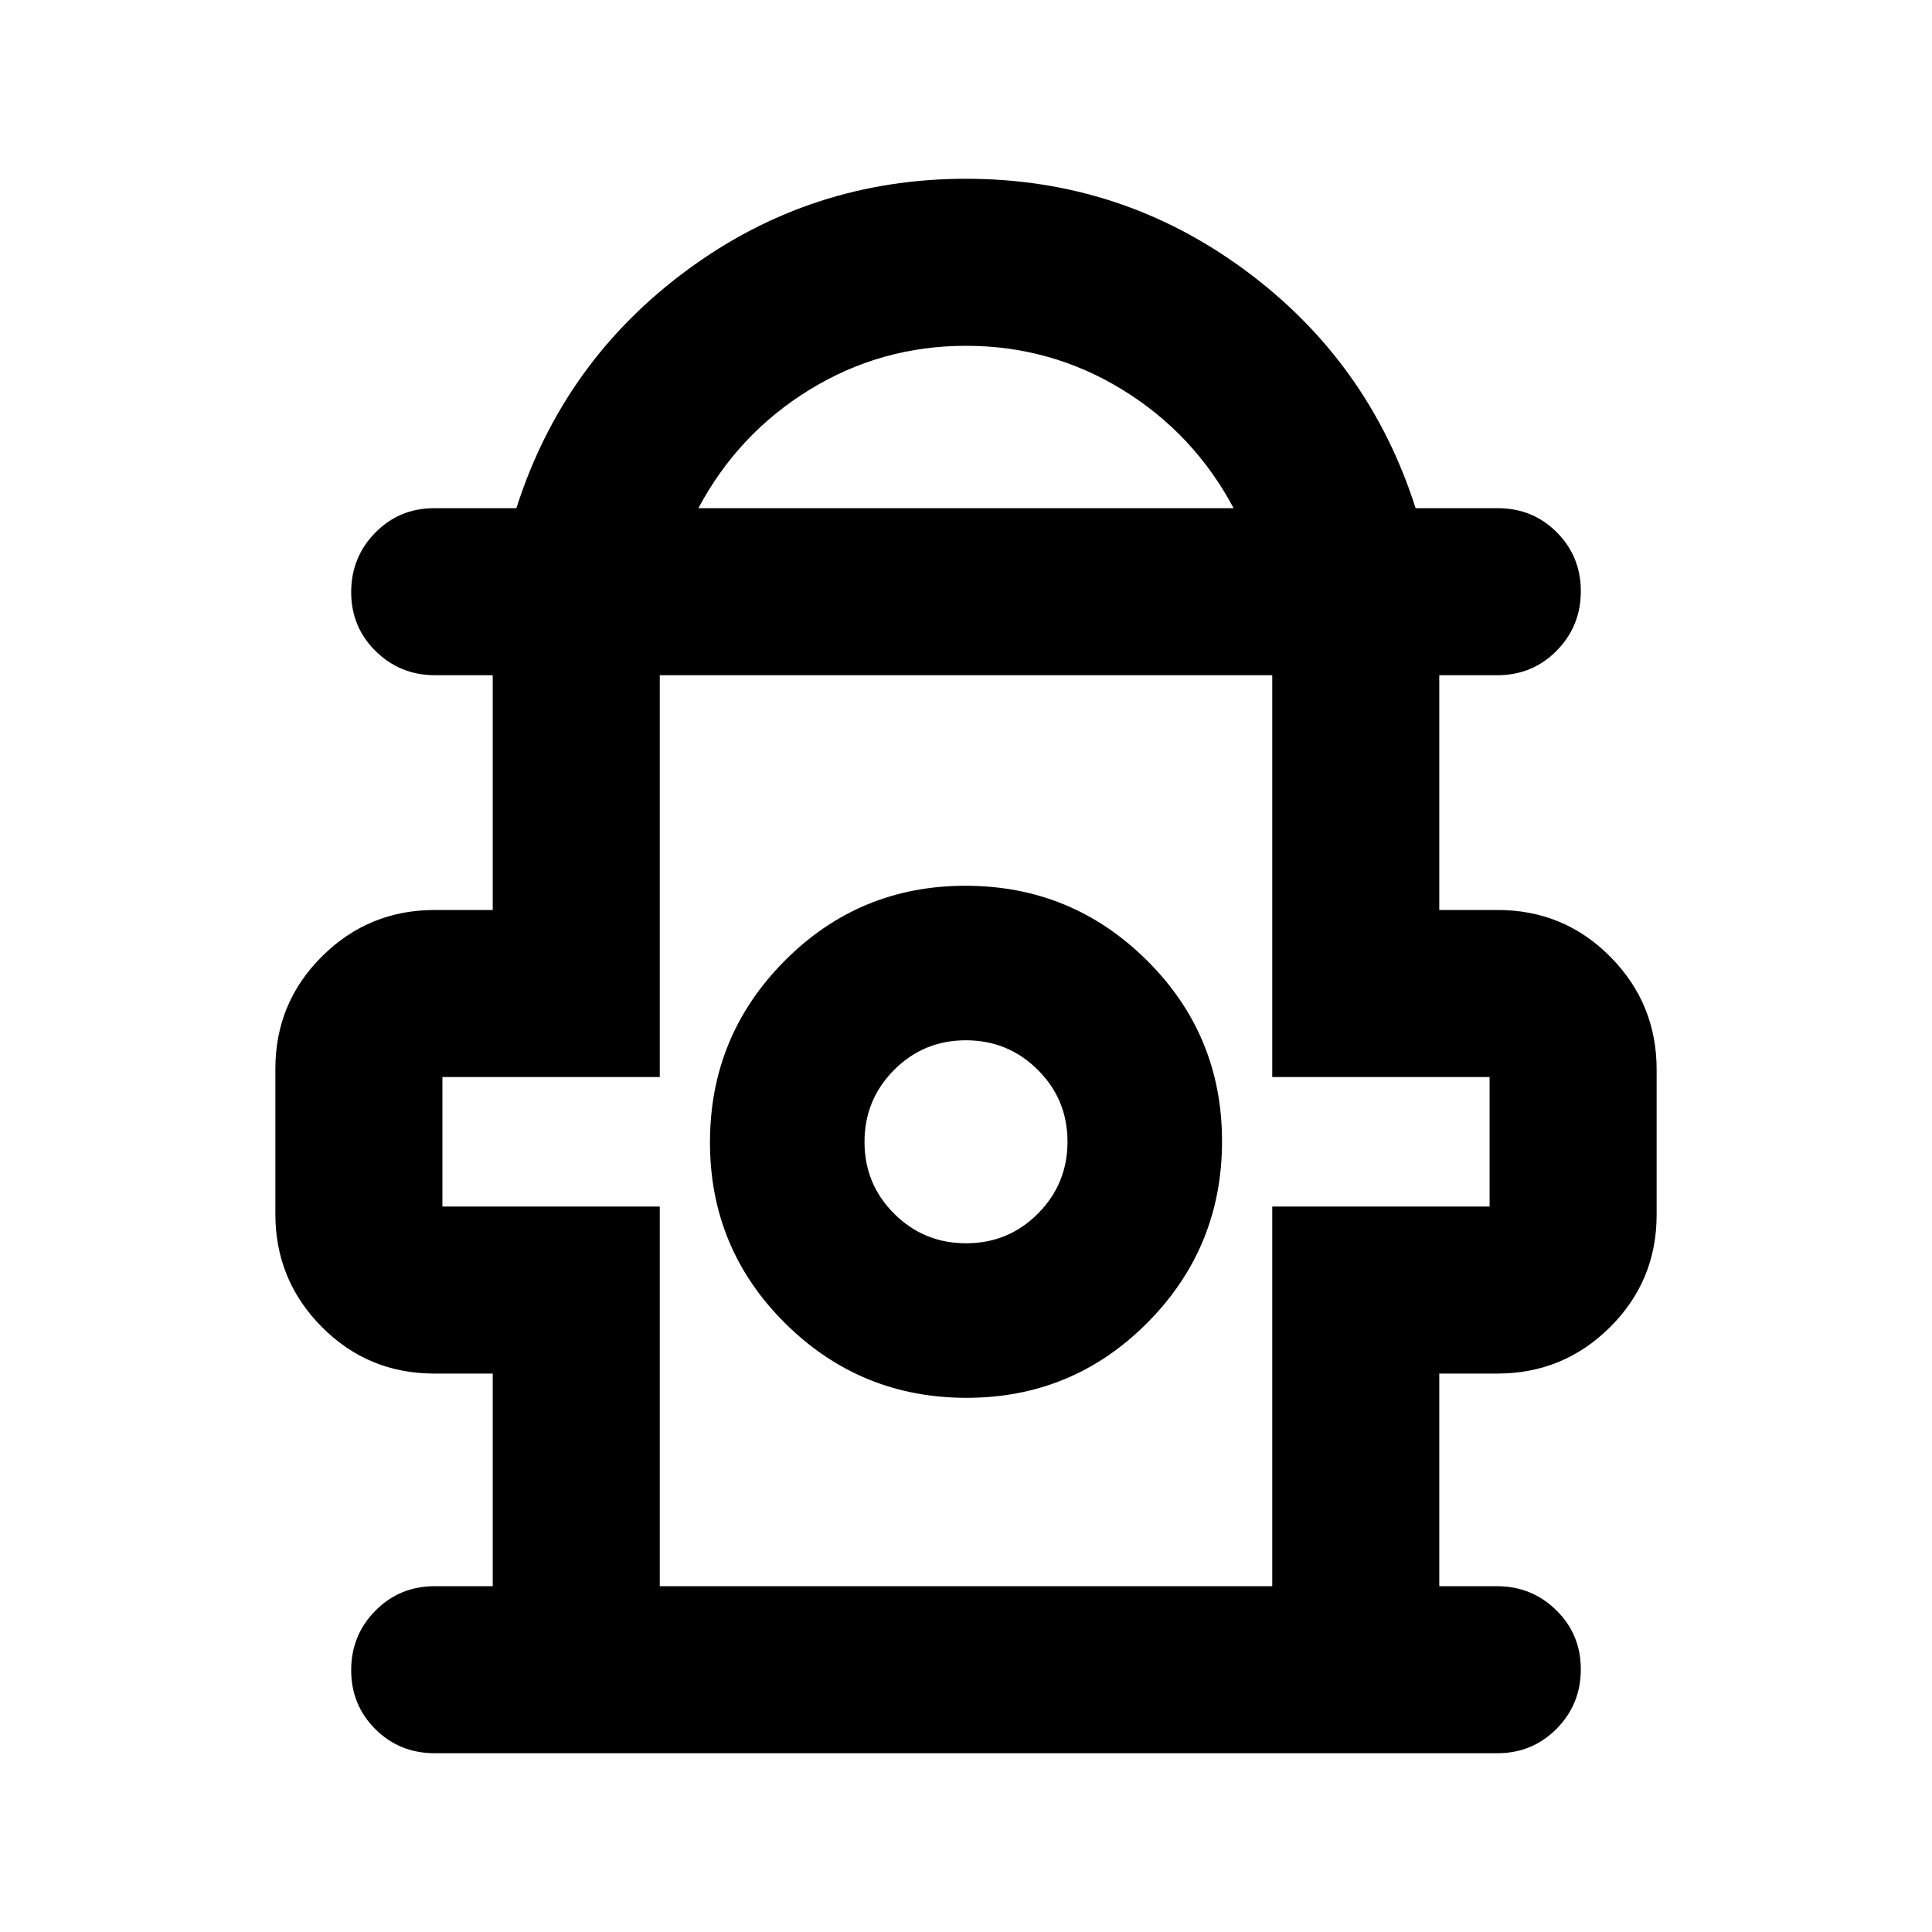<svg xmlns="http://www.w3.org/2000/svg" height="20" viewBox="0 -960 960 960" width="20"><path d="M244.83-171.83v-105.65h-28.99q-32.95 0-55.98-23.22-23.03-23.22-23.03-56.08v-72.12q0-32.86 23.18-55.89 23.18-23.04 55.99-23.04h28.83v-116.65h-28.62q-17.36 0-29.54-11.96-12.17-11.96-12.17-29.33 0-17.36 11.95-29.53 11.95-12.18 29.29-12.18h40.85q23.24-72.87 84.77-118.28T480-871.17q77.11 0 138.64 45.41 61.53 45.41 84.77 118.28h40.85q17.34 0 29.29 11.97 11.95 11.96 11.95 29.32t-12.02 29.54q-12.03 12.17-29.48 12.17h-28.83v116.65h28.99q32.95 0 55.98 23.22 23.03 23.22 23.03 56.08v72.13q0 32.86-23.18 55.89T744-277.48h-28.83v105.65h28.62q17.36 0 29.54 11.97 12.17 11.96 12.17 29.32 0 17.37-12.02 29.54Q761.45-88.83 744-88.83H216q-17.45 0-29.48-11.96-12.02-11.96-12.02-29.33 0-17.36 12.02-29.53 12.03-12.18 29.48-12.18h28.83Zm102.19-535.65h265.96q-19.76-37.09-55.28-58.89-35.52-21.8-77.7-21.8t-77.7 21.8q-35.52 21.8-55.28 58.89Zm-19.19 535.65h304.34v-188.65h108v-64.35h-108v-199.65H327.83v199.65h-108v64.35h108v188.65Zm152.44-93.6q52.82 0 89.88-37.34 37.07-37.34 37.07-90.15 0-52.82-37.34-89.88-37.33-37.07-90.15-37.07-52.82 0-89.88 37.34-37.07 37.33-37.07 90.15 0 52.81 37.34 89.88 37.33 37.07 90.15 37.07Zm-.21-76.79q-20.99 0-35.74-14.69-14.75-14.69-14.75-35.69 0-20.99 14.69-35.74 14.69-14.75 35.68-14.75 20.99 0 35.74 14.7 14.75 14.69 14.75 35.68 0 20.99-14.69 35.74-14.69 14.75-35.68 14.75Zm-.06-50.43Zm0-231.83Z"/></svg>